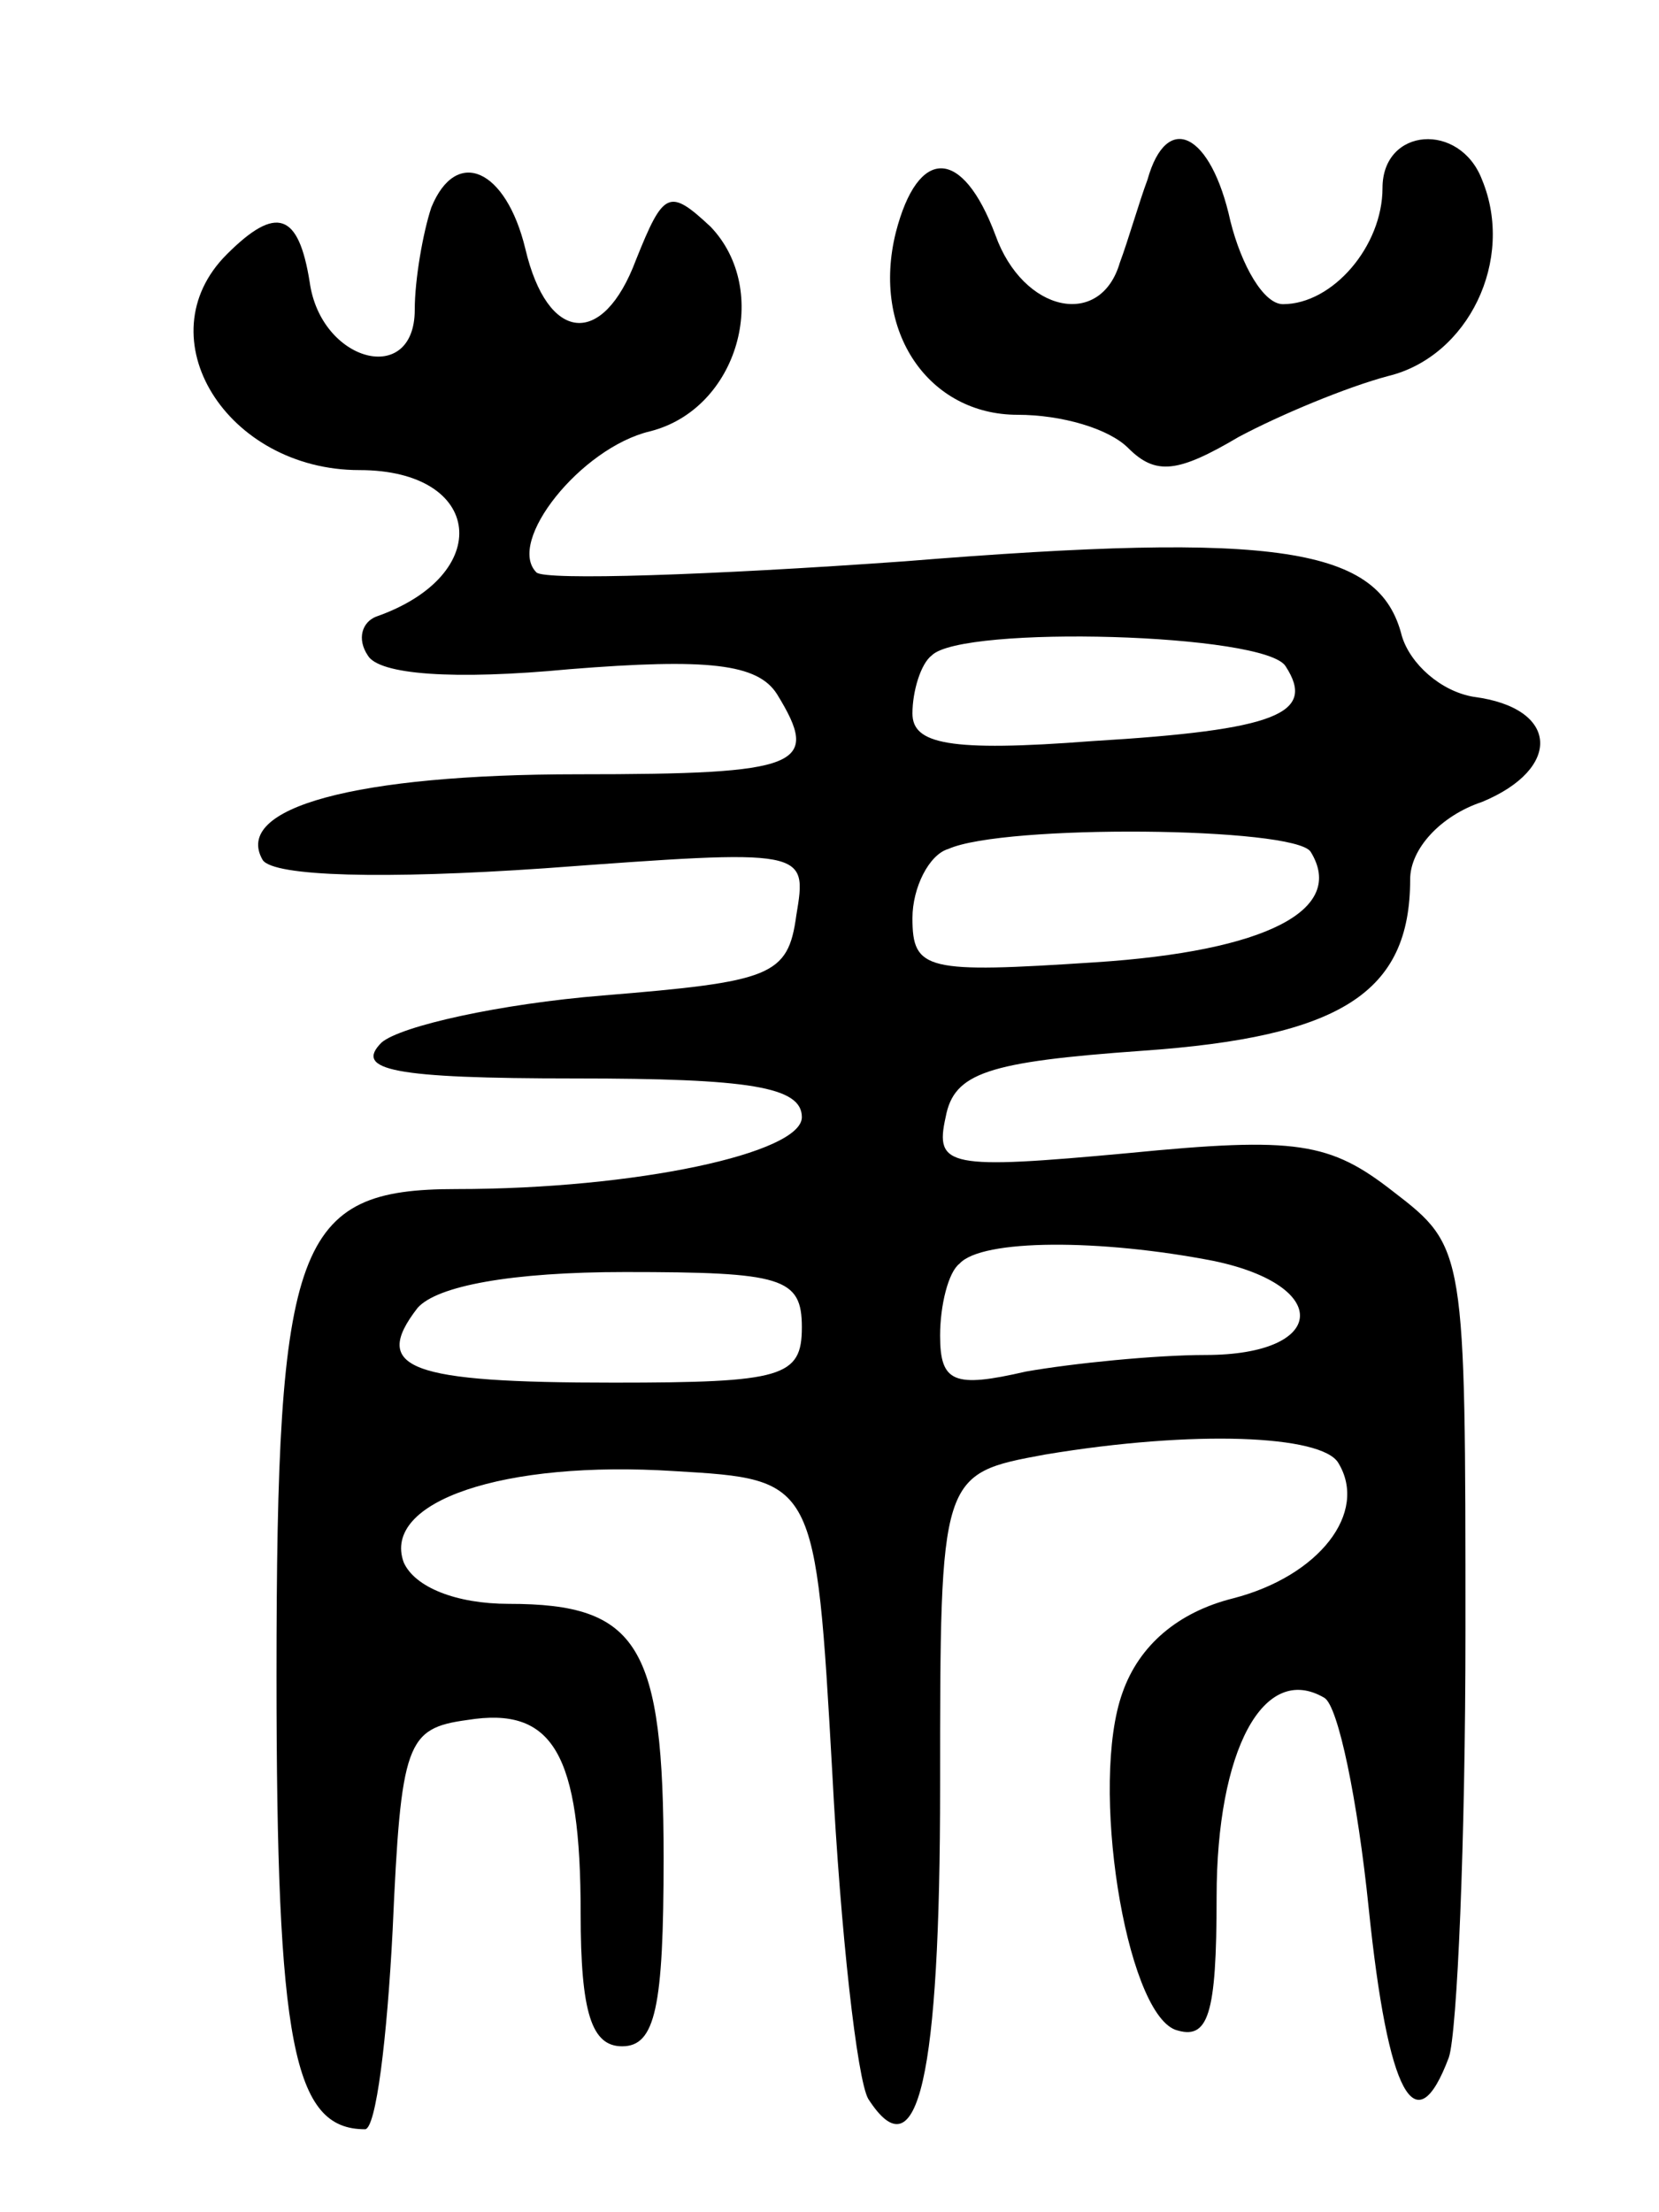 <svg version="1.0" xmlns="http://www.w3.org/2000/svg"
 width="60pt" height="80pt" viewBox="0 0 60 80"
 preserveAspectRatio="xMidYMid meet">
<g transform="translate(0,80) scale(0.1,-0.1)"
fill="#000000" stroke="none">
<path d="M415 735 c-3 -8 -7 -22 -10 -30 -7 -24 -35 -18 -45 10 -12 32 -28 32
-36 1 -9 -36 12 -66 44 -66 16 0 33 -5 40 -12 10 -10 18 -9 40 4 15 8 39 18
54 22 29 7 46 42 34 71 -8 21 -36 19 -36 -3 0 -21 -18 -42 -36 -42 -7 0 -15
14 -19 30 -7 32 -23 40 -30 15z"/>
<path d="M156 725 c-3 -9 -6 -26 -6 -37 0 -28 -34 -19 -38 10 -4 25 -12 28
-30 10 -30 -30 0 -78 48 -78 45 0 49 -38 6 -53 -5 -2 -7 -8 -3 -14 4 -7 31 -9
73 -5 50 4 68 2 75 -9 16 -26 9 -29 -72 -29 -80 0 -125 -12 -114 -31 4 -6 44
-7 102 -3 95 7 95 7 91 -17 -3 -22 -9 -24 -70 -29 -37 -3 -73 -11 -80 -17 -10
-10 4 -13 70 -13 63 0 82 -3 82 -14 0 -13 -60 -26 -125 -26 -58 0 -65 -19 -65
-176 0 -133 6 -164 32 -164 4 0 8 33 10 72 3 68 5 73 27 76 31 5 41 -12 41
-70 0 -36 4 -48 15 -48 12 0 15 14 15 68 0 77 -9 92 -56 92 -19 0 -34 6 -38
15 -8 22 36 37 98 33 51 -3 51 -3 57 -109 3 -58 9 -111 13 -118 18 -28 26 8
26 113 0 113 0 113 38 120 54 9 100 7 106 -3 11 -18 -7 -41 -38 -49 -20 -5
-34 -17 -40 -34 -12 -33 1 -115 19 -122 12 -4 15 5 15 48 0 53 17 85 39 72 5
-3 12 -37 16 -76 7 -68 17 -86 29 -54 3 9 6 78 6 154 0 138 0 139 -26 159 -23
18 -35 20 -96 14 -65 -6 -70 -5 -66 13 3 16 15 20 71 24 72 5 97 21 97 62 0
11 11 23 26 28 29 12 28 34 -3 38 -12 2 -23 12 -26 22 -8 32 -44 38 -180 27
-70 -5 -130 -7 -133 -4 -11 11 16 45 41 51 32 8 44 51 22 74 -15 14 -17 13
-27 -12 -12 -32 -32 -30 -40 4 -7 29 -25 37 -34 15z m309 -166 c11 -17 -3 -23
-70 -27 -52 -4 -65 -1 -65 10 0 8 3 18 7 21 11 11 121 8 128 -4z m9 -67 c13
-21 -16 -36 -78 -40 -61 -4 -66 -3 -66 16 0 11 6 23 13 25 20 9 125 8 131 -1z
m-35 -148 c43 -9 41 -34 -3 -34 -18 0 -48 -3 -65 -6 -26 -6 -31 -4 -31 13 0
11 3 23 7 26 8 9 51 9 92 1z m-149 -24 c0 -18 -7 -20 -68 -20 -74 0 -88 5 -71
27 7 8 34 13 75 13 57 0 64 -2 64 -20z"/>
</g>
</svg>
